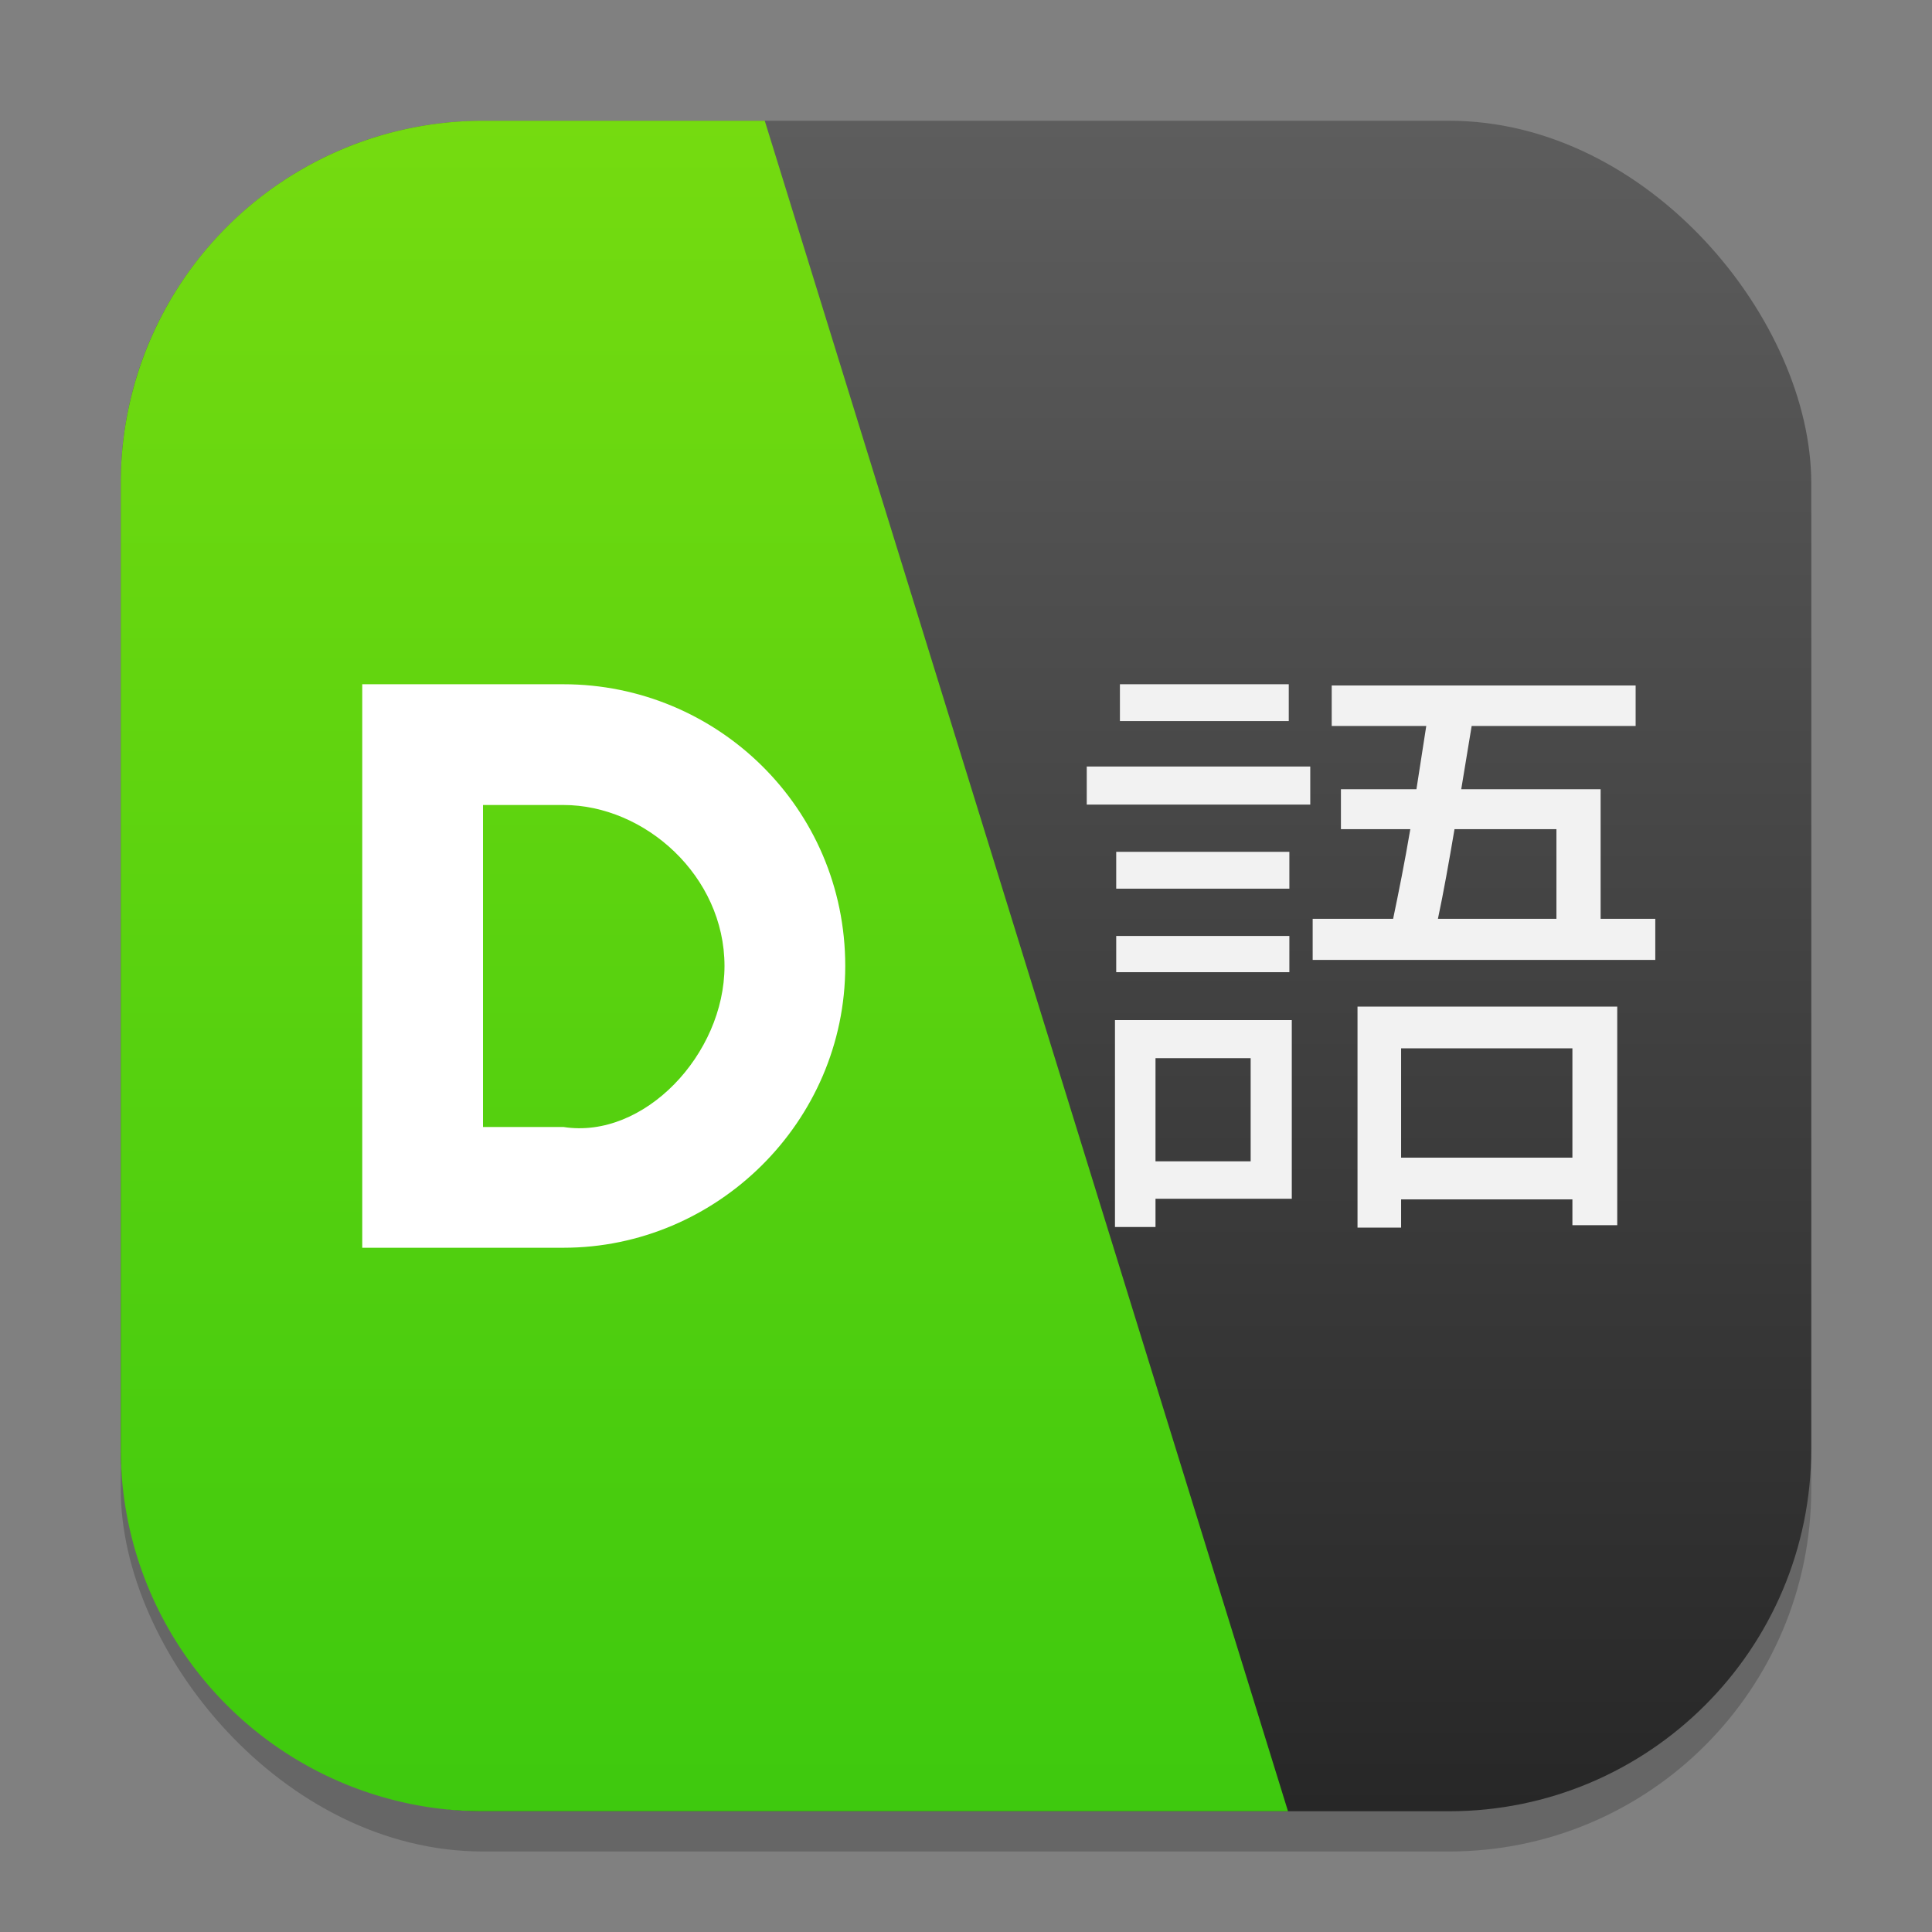 <?xml version="1.0" encoding="UTF-8" standalone="no"?>
<!-- Created with Inkscape (http://www.inkscape.org/) -->

<svg
   width="48"
   height="48"
   viewBox="0 0 48 48"
   version="1.1"
   id="svg1"
   inkscape:version="1.4.2 (ebf0e940d0, 2025-05-08)"
   sodipodi:docname="com.github.gi_lom.dialect.svg"
   xmlns:inkscape="http://www.inkscape.org/namespaces/inkscape"
   xmlns:sodipodi="http://sodipodi.sourceforge.net/DTD/sodipodi-0.dtd"
   xmlns:xlink="http://www.w3.org/1999/xlink"
   xmlns="http://www.w3.org/2000/svg"
   xmlns:svg="http://www.w3.org/2000/svg">
  <rect x="0" y="0" width="48" height="48" fill="#808080" stroke="none"/>
  <sodipodi:namedview
     id="namedview1"
     pagecolor="#ffffff"
     bordercolor="#000000"
     borderopacity="0.25"
     inkscape:showpageshadow="2"
     inkscape:pageopacity="0.0"
     inkscape:pagecheckerboard="0"
     inkscape:deskcolor="#d1d1d1"
     inkscape:document-units="px"
     inkscape:zoom="16.833333"
     inkscape:cx="23.910892"
     inkscape:cy="24"
     inkscape:window-width="1920"
     inkscape:window-height="1011"
     inkscape:window-x="0"
     inkscape:window-y="0"
     inkscape:window-maximized="1"
     inkscape:current-layer="svg1" />
  <defs
     id="defs1">
    <linearGradient
       inkscape:collect="always"
       xlink:href="#linearGradient2472"
       id="linearGradient3"
       x1="24"
       y1="45"
       x2="24"
       y2="3"
       gradientUnits="userSpaceOnUse" />
    <linearGradient
       inkscape:collect="always"
       id="linearGradient2472">
      <stop
         style="stop-color:#3ec90e;stop-opacity:1;"
         offset="0"
         id="stop2468" />
      <stop
         style="stop-color:#75db10;stop-opacity:1;"
         offset="1"
         id="stop2470" />
    </linearGradient>
    <linearGradient
       inkscape:collect="always"
       xlink:href="#4852"
       id="linearGradient4"
       x1="16"
       y1="30"
       x2="16"
       y2="2"
       gradientUnits="userSpaceOnUse"
       gradientTransform="scale(1.5)" />
    <linearGradient
       inkscape:collect="always"
       id="4852">
      <stop
         style="stop-color:#272727;stop-opacity:1;"
         offset="0"
         id="stop14555" />
      <stop
         style="stop-color:#5d5d5d;stop-opacity:1;"
         offset="1"
         id="stop14557" />
    </linearGradient>
  </defs>
  <rect
     style="opacity:0.2;fill:#000000;stroke-width:2.625"
     id="rect1"
     width="42"
     height="42"
     x="3"
     y="4"
     ry="9" />
  <rect
     style="fill:url(#linearGradient4);stroke-width:1.5"
     id="rect2"
     width="42"
     height="42"
     x="3"
     y="3"
     ry="9" />
  <path
     d="m 27.732,21.164 v 0.915 h 4.302 V 21.164 Z M 27.824,17 v 0.915 h 4.195 V 17 Z m -0.092,6.254 v 0.9 h 4.302 v -0.9 z M 27,19.044 v 0.946 h 5.553 V 19.044 Z m 6.727,5.964 v 5.492 h 1.083 v -0.702 h 4.256 v 0.641 h 1.114 v -5.431 z m 1.083,3.753 v -2.715 h 4.256 v 2.715 z m -2.197,-5.934 v 1.022 h 8.512 v -1.022 h -1.358 v -3.219 h -3.463 l 0.259,-1.571 H 40.637 v -1.007 h -7.551 v 1.007 h 2.349 l -0.244,1.571 H 33.315 v 0.992 h 1.724 c -0.137,0.808 -0.29,1.571 -0.427,2.227 z m 3.524,-2.227 h 2.532 v 2.227 h -2.944 c 0.137,-0.641 0.275,-1.419 0.412,-2.227 z m -8.436,4.744 v 5.141 h 1.007 v -0.702 h 3.386 v -4.439 z m 1.007,0.946 h 2.364 v 2.563 h -2.364 z"
     id="path22301"
     style="font-size:20.339px;font-family:Roboto;-inkscape-font-specification:Roboto;fill:#f2f2f2;stroke-width:2.542;fill-opacity:1"
     sodipodi:nodetypes="cccccccccccccccccccccccccccccccccccccccccccccccccccccccccccccccccccccc" />
  <path
     id="path1142"
     style="fill:url(#linearGradient3);fill-opacity:1;stroke-width:10;stroke-linecap:round;stroke-linejoin:round"
     d="M 12 3 A 9 9 0 0 0 3 12 L 3 36 A 9 9 0 0 0 12 45 L 32 45 L 19 3 L 12 3 z " />
  <path
     id="path11"
     style="fill:#ffffff;stroke-width:1.296"
     d="M 9 17 L 9 31 L 14 31 C 17.802 31 21 27.878 21 24 C 21 20.059 17.802 17 14 17 L 9 17 z M 12 20 L 14 20 C 16.018 20 18 21.76 18 24 C 18 26.194 16 28.312 14 28 L 12 28 L 12 20 z " />
</svg>
